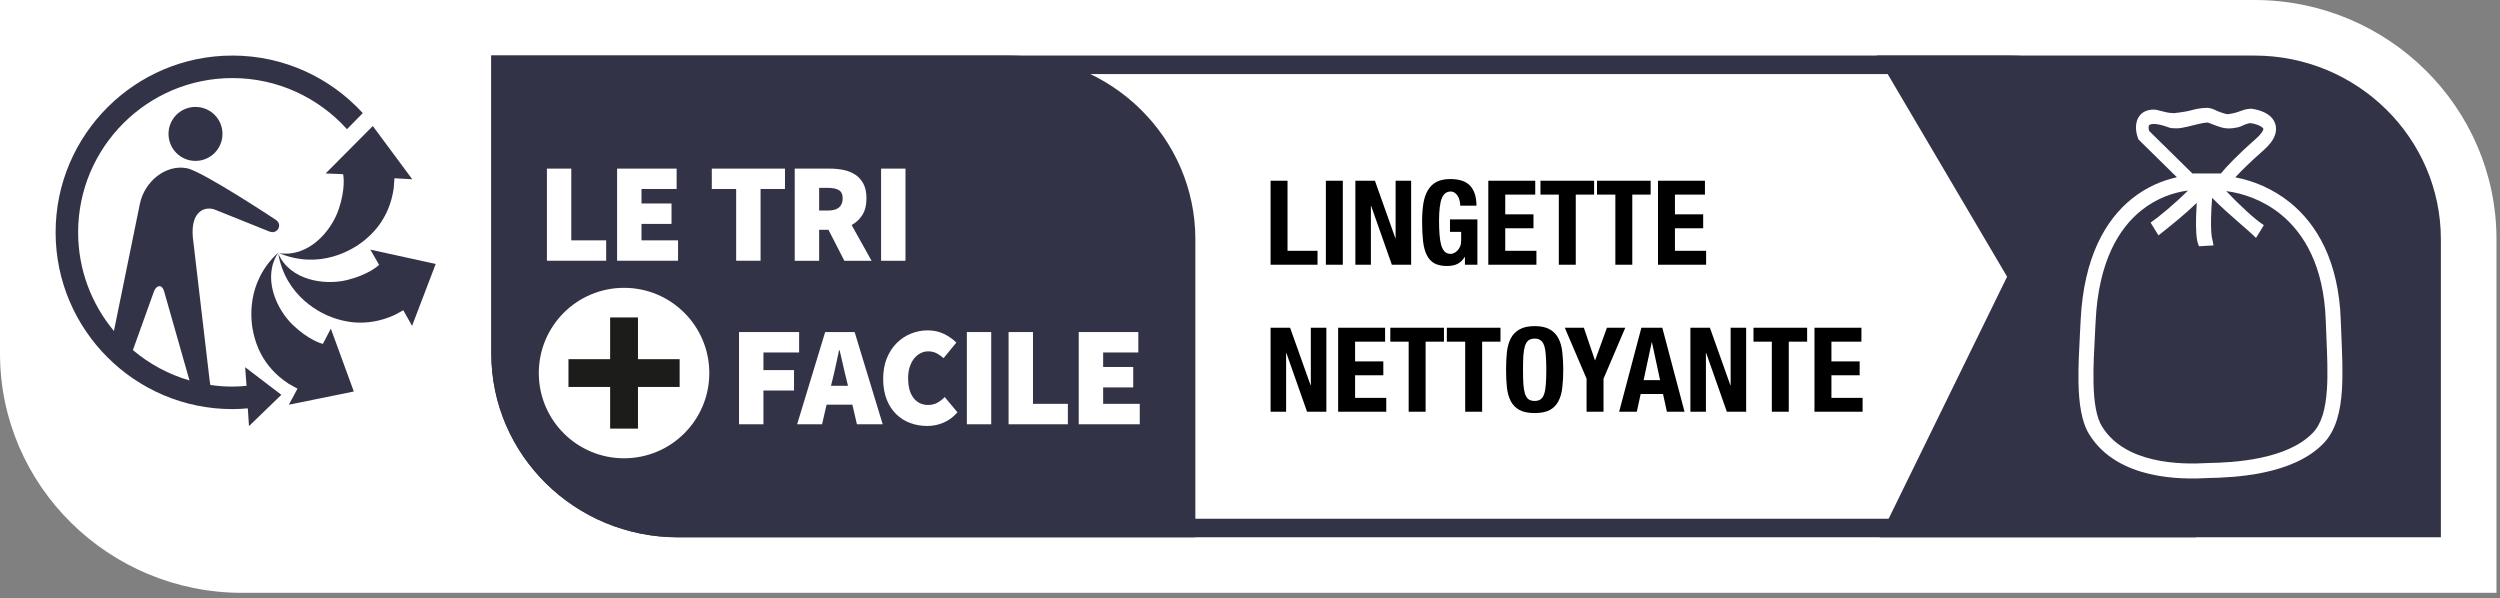 <svg width="255" height="61" viewBox="0 0 255 61" fill="none" xmlns="http://www.w3.org/2000/svg">
<rect x="0" y="0" width="255" height="61" fill="#808080" stroke="none"/>
<g clip-path="url(#clip0_79_266)">
<path d="M24.698 60.469C11.078 60.469 0 49.521 0 36.062V0H229.948C243.563 0 254.641 10.948 254.641 24.406V60.469" fill="white"/>
<path d="M222.083 52.911H69.135C59.687 52.911 52 45.354 52 36.062V7.557H204.948C214.396 7.557 222.083 15.114 222.083 24.406V52.911ZM204.948 5.667H50.114V36.062C50.114 46.396 58.646 54.802 69.135 54.802H223.969V24.406C223.969 14.073 215.437 5.667 204.948 5.667Z" fill="#333347"/>
<path d="M191.714 54.802L204.724 28.224L191.432 5.667H229.948C240.437 5.667 248.969 14.073 248.969 24.406V54.802" fill="#333347"/>
<path d="M102.901 5.667H50.114V36.062C50.114 46.396 58.646 54.802 69.135 54.802H121.927V24.406C121.927 14.073 113.391 5.667 102.901 5.667Z" fill="#333347"/>
<path d="M63.651 29.359C58.849 29.359 54.958 33.25 54.958 38.052C54.958 42.854 58.849 46.745 63.651 46.745C68.458 46.745 72.349 42.854 72.349 38.052C72.349 33.25 68.458 29.359 63.651 29.359Z" fill="white"/>
<path d="M69.323 39.469H65.073V43.719H62.234V39.469H57.984V36.636H62.234V32.38H65.073V36.636H69.323" fill="#1C1C1B"/>
<path d="M55.786 26.594V17.198H58.271V24.515H61.828V26.594" fill="white"/>
<path d="M62.943 26.594V17.198H69.016V19.276H65.432V20.755H68.495V22.838H65.432V24.515H69.161V26.594" fill="white"/>
<path d="M75.088 26.594V19.276H72.604V17.198H80.068V19.276H77.578V26.594" fill="white"/>
<path d="M83.552 21.474H84.448C85.448 21.474 85.953 21.062 85.953 20.234C85.953 19.828 85.823 19.547 85.568 19.396C85.312 19.239 84.938 19.161 84.448 19.161H83.552V21.474ZM81.062 26.599V17.198H84.62C85.125 17.198 85.604 17.245 86.062 17.338C86.521 17.437 86.917 17.599 87.26 17.833C87.604 18.062 87.875 18.375 88.078 18.765C88.281 19.156 88.38 19.646 88.38 20.234C88.38 20.906 88.245 21.469 87.969 21.911C87.698 22.354 87.328 22.698 86.865 22.953L88.901 26.599H86.125L84.505 23.442H83.552V26.599" fill="white"/>
<path d="M89.87 26.599H92.359V17.198H89.87V26.599Z" fill="white"/>
<path d="M75.38 43.276V33.87H81.51V35.953H77.87V37.75H80.99V39.833H77.87V43.276" fill="white"/>
<path d="M84.922 38.703L84.76 39.354H86.495L86.338 38.703C86.224 38.25 86.104 37.76 85.99 37.229C85.875 36.698 85.76 36.198 85.641 35.724H85.583C85.479 36.203 85.37 36.708 85.26 37.234C85.151 37.76 85.036 38.25 84.922 38.703ZM81.307 43.276L84.167 33.87H87.172L90.036 43.276H87.406L86.943 41.276H84.312L83.849 43.276" fill="white"/>
<path d="M94.562 43.448C93.969 43.448 93.396 43.349 92.854 43.151C92.307 42.953 91.833 42.651 91.422 42.255C91.01 41.854 90.682 41.354 90.443 40.75C90.203 40.146 90.083 39.448 90.083 38.646C90.083 37.854 90.208 37.151 90.458 36.541C90.708 35.927 91.042 35.411 91.463 34.995C91.88 34.573 92.365 34.25 92.911 34.031C93.458 33.807 94.026 33.698 94.625 33.698C95.25 33.698 95.812 33.823 96.302 34.068C96.797 34.312 97.208 34.604 97.547 34.943L96.245 36.531C96.016 36.333 95.776 36.166 95.531 36.031C95.281 35.906 95 35.838 94.682 35.838C94.401 35.838 94.141 35.901 93.896 36.026C93.651 36.151 93.432 36.333 93.245 36.562C93.057 36.791 92.906 37.078 92.797 37.416C92.682 37.75 92.63 38.135 92.63 38.557C92.63 39.448 92.812 40.125 93.187 40.599C93.557 41.068 94.047 41.307 94.651 41.307C95.021 41.307 95.344 41.229 95.63 41.068C95.911 40.906 96.156 40.719 96.359 40.495L97.661 42.057C97.255 42.521 96.792 42.87 96.266 43.099C95.74 43.333 95.172 43.448 94.562 43.448Z" fill="white"/>
<path d="M98.62 43.276H101.104V33.87H98.62V43.276Z" fill="white"/>
<path d="M102.875 43.276V33.87H105.365V41.193H108.922V43.276" fill="white"/>
<path d="M110.031 43.276V33.87H116.109V35.953H112.521V37.432H115.589V39.516H112.521V41.193H116.255V43.276" fill="white"/>
<path d="M28.406 25.745C26.713 28.234 28.151 31.51 29.896 33.172C31.489 34.682 32.766 35.036 32.932 35.078L33.745 33.521L36.089 39.932L29.463 41.281L30.344 39.646L29.448 39.146C26.656 37.328 26.068 34.859 25.875 34.088C25.542 32.76 25.047 28.786 28.406 25.745Z" fill="#333347"/>
<path d="M28.375 25.849C29.578 28.609 33.115 29.14 35.448 28.552C37.521 28.026 38.505 27.172 38.672 27.015L38.661 27L37.776 25.463L44.443 26.922L42.031 33.239L41.135 31.646L40.266 32.12C37.24 33.51 34.833 32.693 34.078 32.443C32.781 32.016 29.156 30.312 28.375 25.849Z" fill="#333347"/>
<path d="M40.161 19.192C39.698 22.489 37.713 24.073 37.094 24.573C36.031 25.437 32.646 27.567 28.463 25.817C31.437 26.291 33.797 23.604 34.557 21.317C35.245 19.265 35.041 17.969 35 17.771L34.979 17.765L33.213 17.692L38.026 12.854L42.052 18.286L40.234 18.182" fill="#333347"/>
<path fill-rule="evenodd" clip-rule="evenodd" d="M19.938 16.412C18.417 16.412 17.188 15.182 17.188 13.656C17.188 12.135 18.417 10.906 19.938 10.906C21.458 10.906 22.693 12.135 22.693 13.656C22.693 15.182 21.458 16.412 19.938 16.412Z" fill="#333347"/>
<path d="M15.677 29.797C15.912 29.151 16.26 29.192 16.26 29.192C16.26 29.192 16.578 29.125 16.755 29.771L19.328 38.807C17.182 38.182 15.224 37.12 13.557 35.708L15.677 29.797ZM23.703 5.667C13.76 5.667 5.672 13.755 5.672 23.698C5.672 33.641 13.76 41.729 23.703 41.729C24.234 41.729 24.755 41.698 25.276 41.651L25.396 43.463L28.698 40.271L25.005 37.453L25.146 39.354C24.672 39.401 24.188 39.432 23.703 39.432C22.938 39.432 22.188 39.375 21.453 39.266L21.38 38.786L19.667 24.187C19.432 21.432 21.005 20.995 21.979 21.406L27.448 23.604C28.073 23.875 28.375 23.349 28.375 23.349C28.375 23.349 28.729 22.802 28.094 22.396C28.094 22.396 20.641 17.458 19.052 17.156C16.885 16.755 14.74 18.51 14.266 20.797L11.62 33.76C9.344 31.031 7.969 27.521 7.969 23.698C7.969 15.021 15.026 7.963 23.703 7.963C28.338 7.963 32.51 9.979 35.391 13.177L37.005 11.536C33.708 7.932 28.963 5.667 23.703 5.667Z" fill="#333347"/>
<path d="M129.6 27V18.432H131.328V25.584H134.388V27H129.6ZM135.239 27V18.432H136.967V27H135.239ZM140.24 18.432L142.328 24.3H142.352V18.432H143.936V27H141.968L139.856 21H139.832V27H138.248V18.432H140.24ZM148.943 20.976C148.943 20.816 148.923 20.652 148.883 20.484C148.851 20.316 148.795 20.164 148.715 20.028C148.635 19.884 148.531 19.768 148.403 19.68C148.283 19.584 148.135 19.536 147.959 19.536C147.543 19.536 147.243 19.768 147.059 20.232C146.875 20.696 146.783 21.464 146.783 22.536C146.783 23.048 146.799 23.512 146.831 23.928C146.863 24.344 146.919 24.7 146.999 24.996C147.087 25.284 147.207 25.508 147.359 25.668C147.519 25.82 147.723 25.896 147.971 25.896C148.075 25.896 148.187 25.868 148.307 25.812C148.435 25.756 148.551 25.672 148.655 25.56C148.767 25.448 148.859 25.308 148.931 25.14C149.003 24.964 149.039 24.76 149.039 24.528V23.652H147.899V22.38H150.695V27H149.423V26.208H149.399C149.191 26.544 148.939 26.784 148.643 26.928C148.355 27.064 148.007 27.132 147.599 27.132C147.071 27.132 146.639 27.04 146.303 26.856C145.975 26.672 145.715 26.388 145.523 26.004C145.339 25.62 145.215 25.148 145.151 24.588C145.087 24.02 145.055 23.364 145.055 22.62C145.055 21.9 145.099 21.268 145.187 20.724C145.283 20.18 145.443 19.728 145.667 19.368C145.891 19 146.187 18.724 146.555 18.54C146.923 18.356 147.383 18.264 147.935 18.264C148.879 18.264 149.559 18.5 149.975 18.972C150.391 19.436 150.599 20.104 150.599 20.976H148.943ZM156.595 18.432V19.848H153.535V21.864H156.415V23.28H153.535V25.584H156.715V27H151.807V18.432H156.595ZM162.6 18.432V19.848H160.728V27H159V19.848H157.128V18.432H162.6ZM168.366 18.432V19.848H166.494V27H164.766V19.848H162.894V18.432H168.366ZM173.904 18.432V19.848H170.844V21.864H173.724V23.28H170.844V25.584H174.024V27H169.116V18.432H173.904ZM131.592 33.432L133.68 39.3H133.704V33.432H135.288V42H133.32L131.208 36H131.184V42H129.6V33.432H131.592ZM141.279 33.432V34.848H138.219V36.864H141.099V38.28H138.219V40.584H141.399V42H136.491V33.432H141.279ZM147.284 33.432V34.848H145.412V42H143.684V34.848H141.812V33.432H147.284ZM153.05 33.432V34.848H151.178V42H149.45V34.848H147.578V33.432H153.05ZM155.347 37.716C155.347 38.292 155.359 38.784 155.383 39.192C155.415 39.592 155.471 39.92 155.551 40.176C155.639 40.424 155.759 40.608 155.911 40.728C156.071 40.84 156.279 40.896 156.535 40.896C156.791 40.896 156.995 40.84 157.147 40.728C157.307 40.608 157.427 40.424 157.507 40.176C157.595 39.92 157.651 39.592 157.675 39.192C157.707 38.784 157.723 38.292 157.723 37.716C157.723 37.14 157.707 36.652 157.675 36.252C157.651 35.852 157.595 35.524 157.507 35.268C157.427 35.012 157.307 34.828 157.147 34.716C156.995 34.596 156.791 34.536 156.535 34.536C156.279 34.536 156.071 34.596 155.911 34.716C155.759 34.828 155.639 35.012 155.551 35.268C155.471 35.524 155.415 35.852 155.383 36.252C155.359 36.652 155.347 37.14 155.347 37.716ZM153.619 37.716C153.619 37.068 153.647 36.472 153.703 35.928C153.767 35.376 153.899 34.904 154.099 34.512C154.307 34.12 154.603 33.816 154.987 33.6C155.371 33.376 155.887 33.264 156.535 33.264C157.183 33.264 157.699 33.376 158.083 33.6C158.467 33.816 158.759 34.12 158.959 34.512C159.167 34.904 159.299 35.376 159.355 35.928C159.419 36.472 159.451 37.068 159.451 37.716C159.451 38.372 159.419 38.972 159.355 39.516C159.299 40.06 159.167 40.528 158.959 40.92C158.759 41.312 158.467 41.612 158.083 41.82C157.699 42.028 157.183 42.132 156.535 42.132C155.887 42.132 155.371 42.028 154.987 41.82C154.603 41.612 154.307 41.312 154.099 40.92C153.899 40.528 153.767 40.06 153.703 39.516C153.647 38.972 153.619 38.372 153.619 37.716ZM161.554 33.432L162.682 36.744H162.706L163.906 33.432H165.778L163.558 38.628V42H161.83V38.628L159.61 33.432H161.554ZM169.328 38.772L168.5 34.92H168.476L167.648 38.772H169.328ZM169.556 33.432L171.824 42H170.024L169.628 40.188H167.348L166.952 42H165.152L167.42 33.432H169.556ZM174.412 33.432L176.5 39.3H176.524V33.432H178.108V42H176.14L174.028 36H174.004V42H172.42V33.432H174.412ZM184.327 33.432V34.848H182.455V42H180.727V34.848H178.855V33.432H184.327ZM189.865 33.432V34.848H186.805V36.864H189.685V38.28H186.805V40.584H189.985V42H185.077V33.432H189.865Z" fill="black"/>
<path fill-rule="evenodd" clip-rule="evenodd" d="M221.197 12.992C220.489 12.727 219.997 12.641 219.67 12.645C219.338 12.65 219.233 12.746 219.211 12.77C219.191 12.791 219.158 12.843 219.156 12.986C219.155 13.094 219.173 13.221 219.209 13.351L223.625 17.696H226.528C227.034 17.073 228.172 15.85 230.078 14.179C230.602 13.72 230.792 13.404 230.848 13.237C230.879 13.144 230.868 13.128 230.843 13.095L230.839 13.09C230.774 13.001 230.62 12.879 230.352 12.767C230.11 12.666 229.831 12.597 229.575 12.56C229.389 12.565 229.251 12.608 229.006 12.697L228.957 12.714C228.87 12.746 228.807 12.778 228.743 12.811C228.611 12.879 228.474 12.949 228.116 13.017C227.548 13.125 227.141 13.133 226.683 13.024C226.386 12.952 226.057 12.826 225.66 12.673L225.66 12.673L225.66 12.673C225.522 12.62 225.375 12.563 225.218 12.505L225.215 12.505C225.205 12.503 225.171 12.499 225.103 12.502C225.005 12.505 224.878 12.521 224.721 12.548C224.412 12.603 224.047 12.694 223.66 12.79L223.637 12.796C223.255 12.891 222.848 12.992 222.508 13.047C222.338 13.074 222.162 13.094 221.999 13.09C221.986 13.089 221.969 13.089 221.947 13.089H221.947C221.777 13.087 221.364 13.083 221.197 12.992ZM223.237 11.316C222.706 11.437 221.732 11.544 221.732 11.544C221.164 11.524 220.749 11.41 220.402 11.315C220.125 11.239 219.891 11.174 219.654 11.178C219.117 11.185 218.651 11.346 218.316 11.713C217.98 12.084 217.873 12.558 217.868 12.965C217.863 13.367 217.954 13.755 218.067 14.065L218.126 14.225L222.043 18.079C220.564 18.404 218.986 19.063 217.531 20.208C214.761 22.39 212.542 26.253 212.227 32.648C212.207 33.064 212.184 33.487 212.161 33.912C212.068 35.662 211.972 37.462 212.008 39.09C212.052 41.084 212.292 43.003 213.107 44.315C214.572 46.671 216.968 47.811 219.268 48.348C221.56 48.883 223.85 48.842 225.268 48.758C226.563 48.733 228.698 48.656 230.887 48.196C233.067 47.738 235.413 46.879 237.016 45.206C238.305 43.86 238.744 41.877 238.878 39.753C238.983 38.081 238.904 36.19 238.823 34.264L238.823 34.264C238.8 33.73 238.778 33.194 238.759 32.659C238.548 26.649 236.338 22.879 233.569 20.647C231.772 19.199 229.772 18.425 228.001 18.089C228.574 17.466 229.506 16.532 230.863 15.343C231.456 14.823 231.868 14.304 232.051 13.763C232.256 13.152 232.144 12.583 231.83 12.152C231.553 11.772 231.15 11.537 230.794 11.389C230.425 11.235 230.029 11.143 229.687 11.097L229.649 11.092H229.611C229.197 11.092 228.898 11.196 228.617 11.298L228.57 11.315C228.314 11.407 228.037 11.508 227.597 11.591C227.212 11.665 227.189 11.658 227.042 11.618L227.042 11.618C227.013 11.611 226.98 11.601 226.937 11.591C226.72 11.539 226.496 11.453 226.141 11.316C226.127 11.311 226.103 11.299 226.069 11.281C225.905 11.197 225.523 11 225.086 11C224.442 11 223.825 11.163 223.453 11.261L223.453 11.261L223.453 11.261L223.453 11.261C223.367 11.284 223.295 11.303 223.237 11.316ZM218.478 21.411C216.129 23.26 214.054 26.668 213.756 32.723C213.735 33.156 213.712 33.59 213.689 34.022C213.596 35.767 213.504 37.492 213.538 39.056C213.582 41.039 213.83 42.579 214.407 43.507C215.575 45.386 217.528 46.37 219.616 46.857C221.702 47.344 223.827 47.311 225.192 47.229L225.207 47.228L225.223 47.228C226.495 47.204 228.521 47.129 230.572 46.698C232.641 46.264 234.624 45.489 235.91 44.147C236.806 43.212 237.221 41.704 237.35 39.656C237.45 38.073 237.375 36.292 237.295 34.381C237.272 33.835 237.249 33.278 237.229 32.712C237.032 27.088 234.989 23.758 232.609 21.839C230.802 20.383 228.757 19.705 227.07 19.491C228.467 20.956 230.051 22.431 230.916 22.963L230.114 24.266C229.751 23.904 229.206 23.429 228.577 22.881L228.577 22.881C227.672 22.093 226.593 21.153 225.636 20.18C225.589 20.804 225.548 21.501 225.531 22.162C225.516 22.732 225.52 23.261 225.55 23.689C225.565 23.903 225.586 24.08 225.611 24.218C225.624 24.286 225.636 24.339 225.648 24.379C225.659 24.416 225.666 24.433 225.667 24.434L225.777 25.032L224.298 25.119C224.12 24.763 224.055 24.252 224.023 23.796C223.988 23.3 223.985 22.716 224.001 22.123C224.013 21.651 224.036 21.164 224.066 20.697C222.822 21.897 221.513 22.938 220.548 23.706L220.547 23.706L220.547 23.706C220.412 23.813 220.284 23.915 220.164 24.011L219.362 22.708C220.212 22.115 221.785 20.826 223.179 19.431C221.695 19.629 220.007 20.207 218.478 21.411Z" fill="white"/>
</g>
<defs>
<clipPath id="clip0_79_266">
<rect width="255" height="61" fill="white"/>
</clipPath>
</defs>
</svg>
